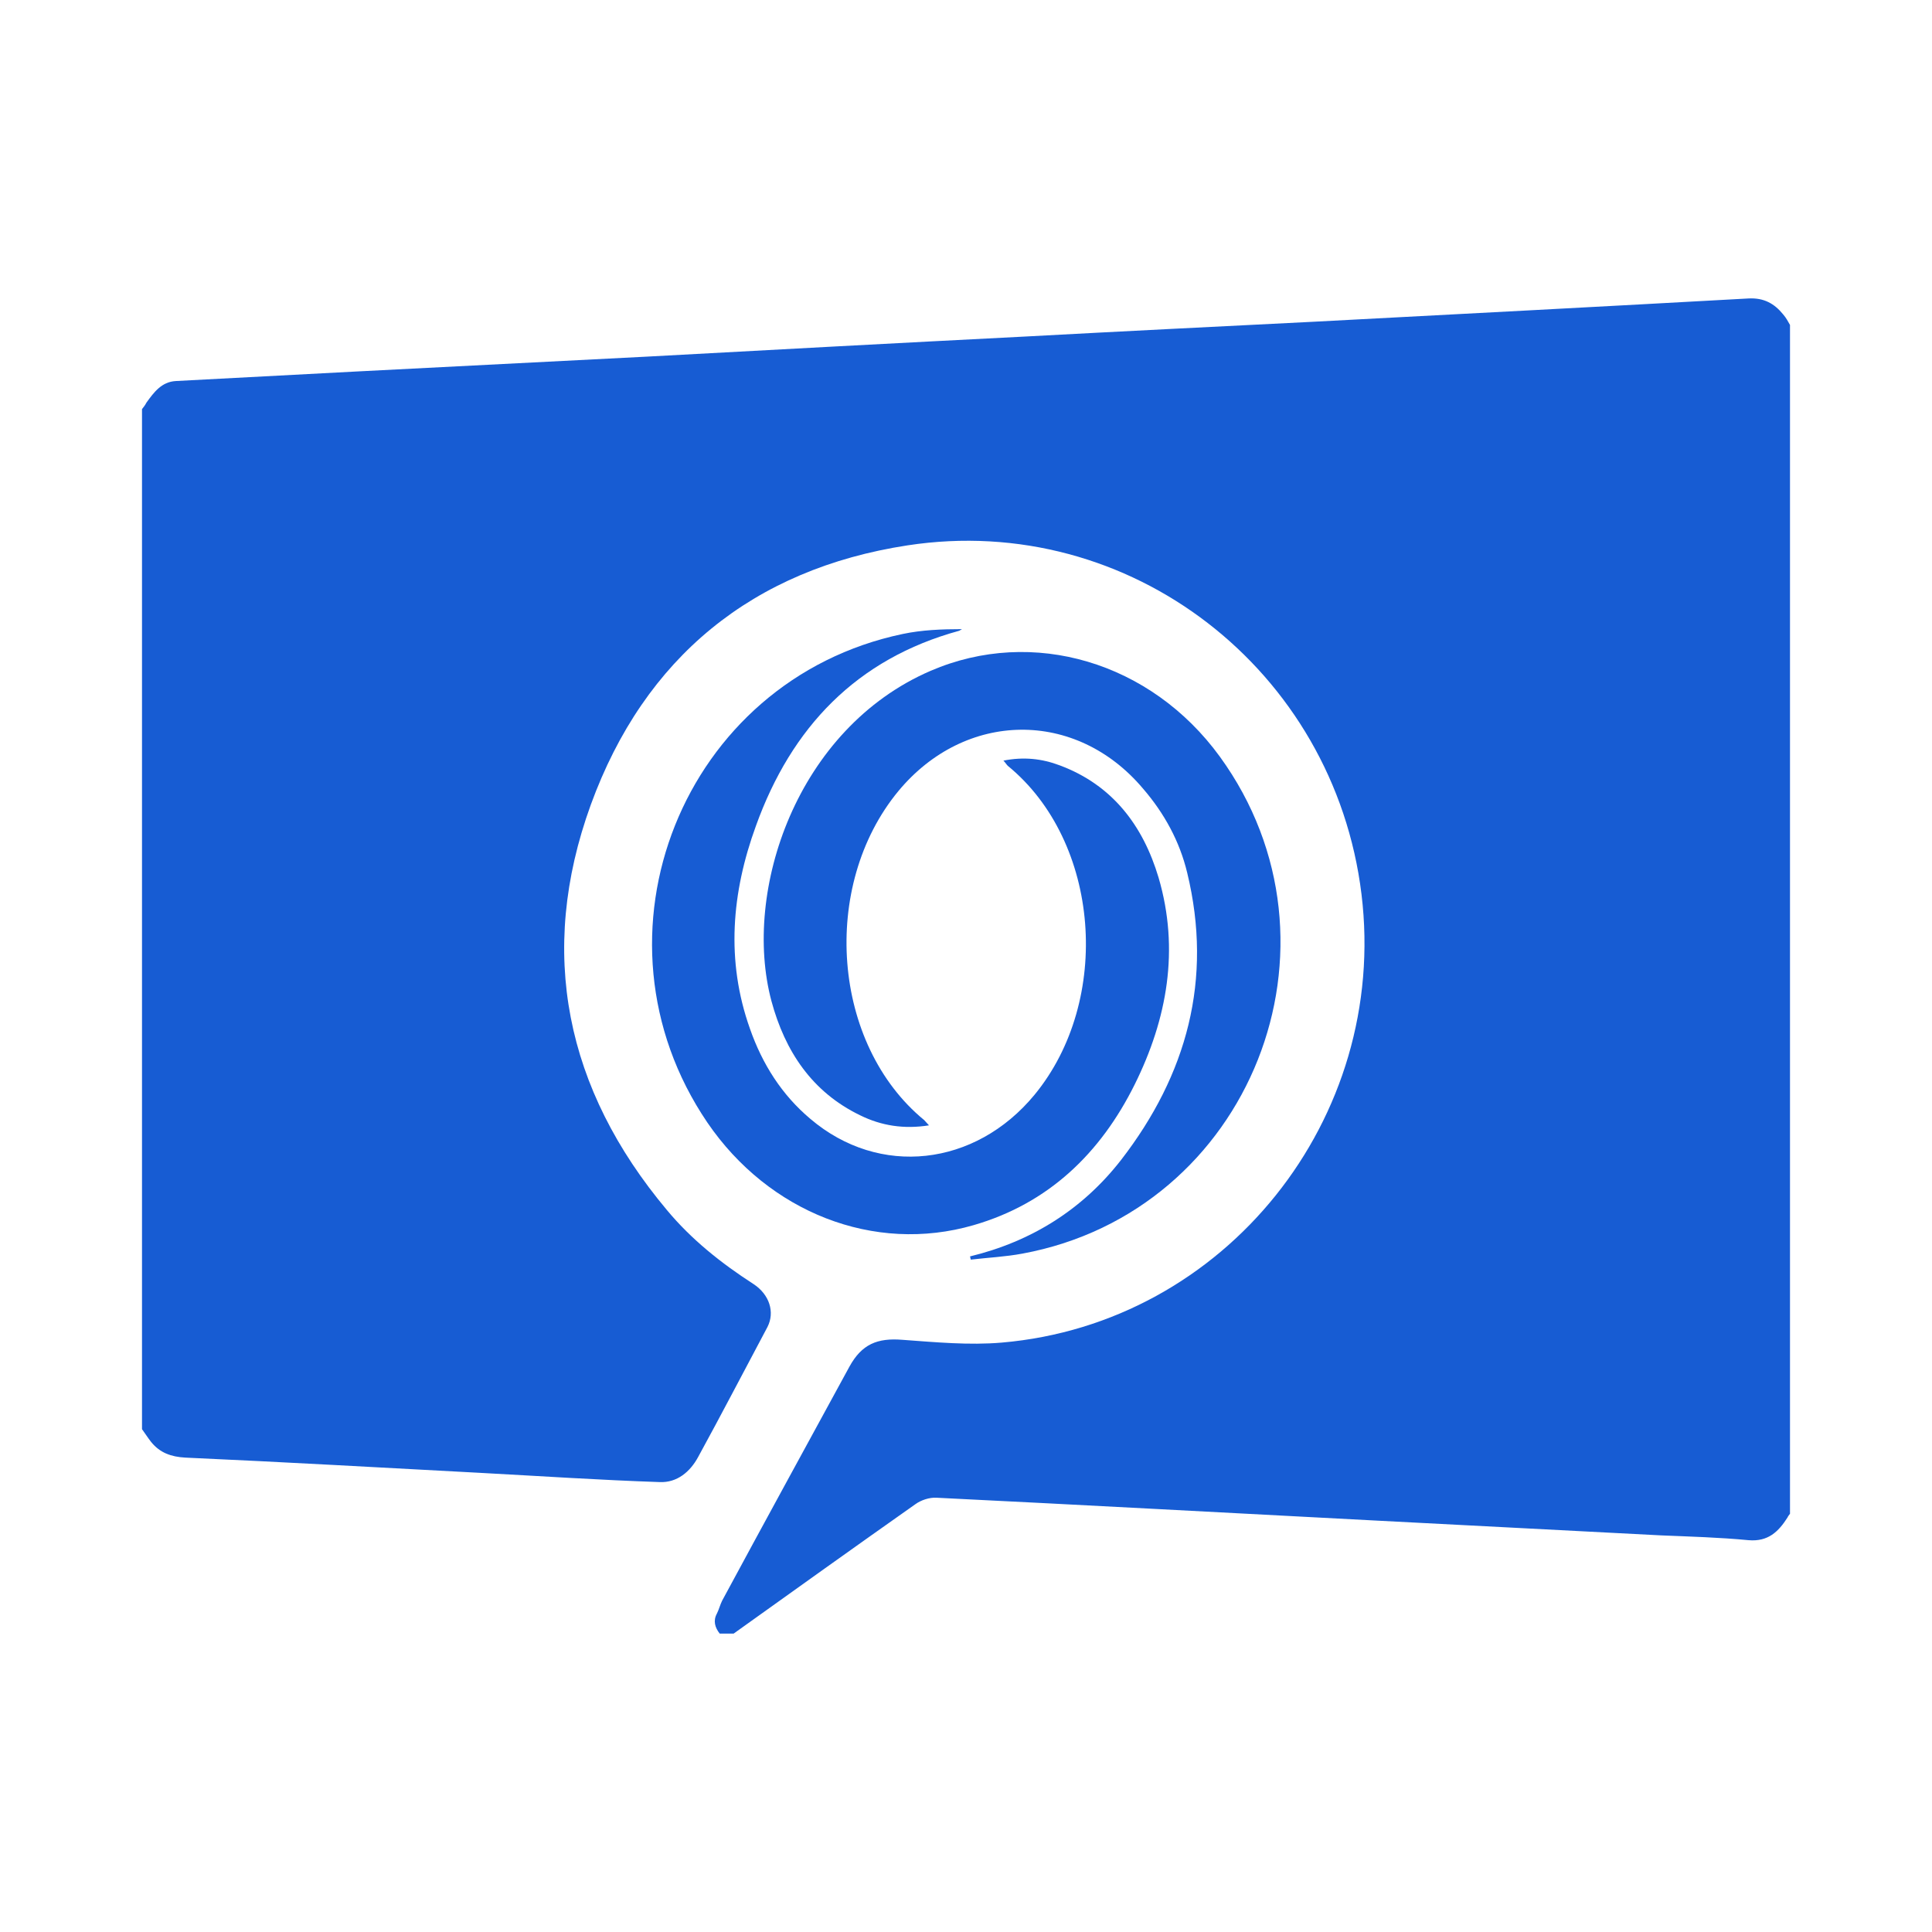 <svg width="50" height="50" viewBox="0 0 50 50" fill="none" xmlns="http://www.w3.org/2000/svg">
<path d="M46.325 8.409C46.325 18.668 46.325 28.917 46.325 39.176C46.304 39.207 46.273 39.238 46.263 39.269C46.026 39.642 45.758 39.902 45.254 39.86C44.502 39.788 43.75 39.767 42.999 39.736C40.538 39.611 38.067 39.477 35.606 39.352C31.816 39.155 28.027 38.947 24.238 38.761C24.053 38.75 23.836 38.823 23.692 38.927C22.117 40.037 20.552 41.157 18.987 42.277C18.863 42.277 18.75 42.277 18.626 42.277C18.503 42.122 18.451 41.945 18.554 41.758C18.606 41.655 18.637 41.53 18.688 41.427C19.779 39.404 20.881 37.392 21.983 35.369C22.302 34.788 22.704 34.622 23.352 34.674C24.207 34.736 25.082 34.819 25.927 34.746C31.713 34.248 35.946 28.948 35.235 23.139C34.525 17.34 29.242 13.233 23.486 14.114C19.491 14.726 16.68 17.008 15.29 20.826C13.9 24.653 14.641 28.191 17.257 31.313C17.895 32.081 18.667 32.693 19.502 33.232C19.913 33.502 20.058 33.958 19.862 34.342C19.265 35.462 18.678 36.593 18.07 37.703C17.864 38.087 17.524 38.377 17.071 38.356C15.527 38.304 13.982 38.201 12.438 38.118C9.895 37.983 7.351 37.837 4.798 37.723C4.427 37.703 4.139 37.599 3.912 37.319C3.83 37.215 3.758 37.101 3.675 36.987C3.675 28.191 3.675 19.384 3.675 10.588C3.716 10.536 3.758 10.484 3.789 10.421C3.984 10.152 4.18 9.882 4.551 9.861C6.126 9.778 7.691 9.695 9.266 9.612C11.758 9.488 14.26 9.353 16.752 9.229C20.006 9.052 23.26 8.876 26.524 8.71C29.016 8.575 31.518 8.451 34.01 8.326C37.758 8.129 41.506 7.932 45.254 7.724C45.655 7.704 45.923 7.859 46.15 8.139C46.222 8.222 46.273 8.316 46.325 8.409Z" fill="#175CD3"/>
<path d="M25.103 32.516C26.689 32.132 28.017 31.302 29.016 30.016C30.715 27.817 31.394 25.348 30.725 22.589C30.529 21.769 30.128 21.043 29.582 20.41C27.842 18.346 24.979 18.388 23.25 20.473C21.221 22.931 21.53 27.028 23.919 28.989C23.95 29.02 23.981 29.061 24.042 29.124C23.394 29.227 22.807 29.134 22.261 28.864C21.015 28.263 20.315 27.205 19.965 25.908C19.203 23.055 20.624 18.854 24.084 17.361C26.73 16.22 29.788 17.133 31.569 19.581C35.101 24.445 32.362 31.354 26.462 32.443C26.019 32.526 25.566 32.547 25.124 32.599C25.113 32.568 25.113 32.536 25.103 32.516Z" fill="#175CD3"/>
<path d="M25.968 19.685C26.493 19.581 26.967 19.633 27.43 19.809C28.789 20.317 29.582 21.365 29.984 22.713C30.529 24.57 30.21 26.365 29.366 28.066C28.48 29.85 27.132 31.147 25.196 31.707C22.622 32.454 19.893 31.375 18.307 29.052C15.023 24.218 17.669 17.6 23.363 16.407C23.857 16.303 24.372 16.282 24.897 16.282C24.877 16.293 24.846 16.313 24.825 16.324C22.169 17.05 20.48 18.824 19.563 21.375C18.935 23.097 18.781 24.861 19.409 26.624C19.728 27.537 20.233 28.336 20.974 28.958C22.756 30.473 25.237 30.192 26.771 28.336C28.789 25.888 28.48 21.78 26.081 19.819C26.04 19.778 26.02 19.736 25.968 19.685Z" fill="#175CD3"/>
</svg>
